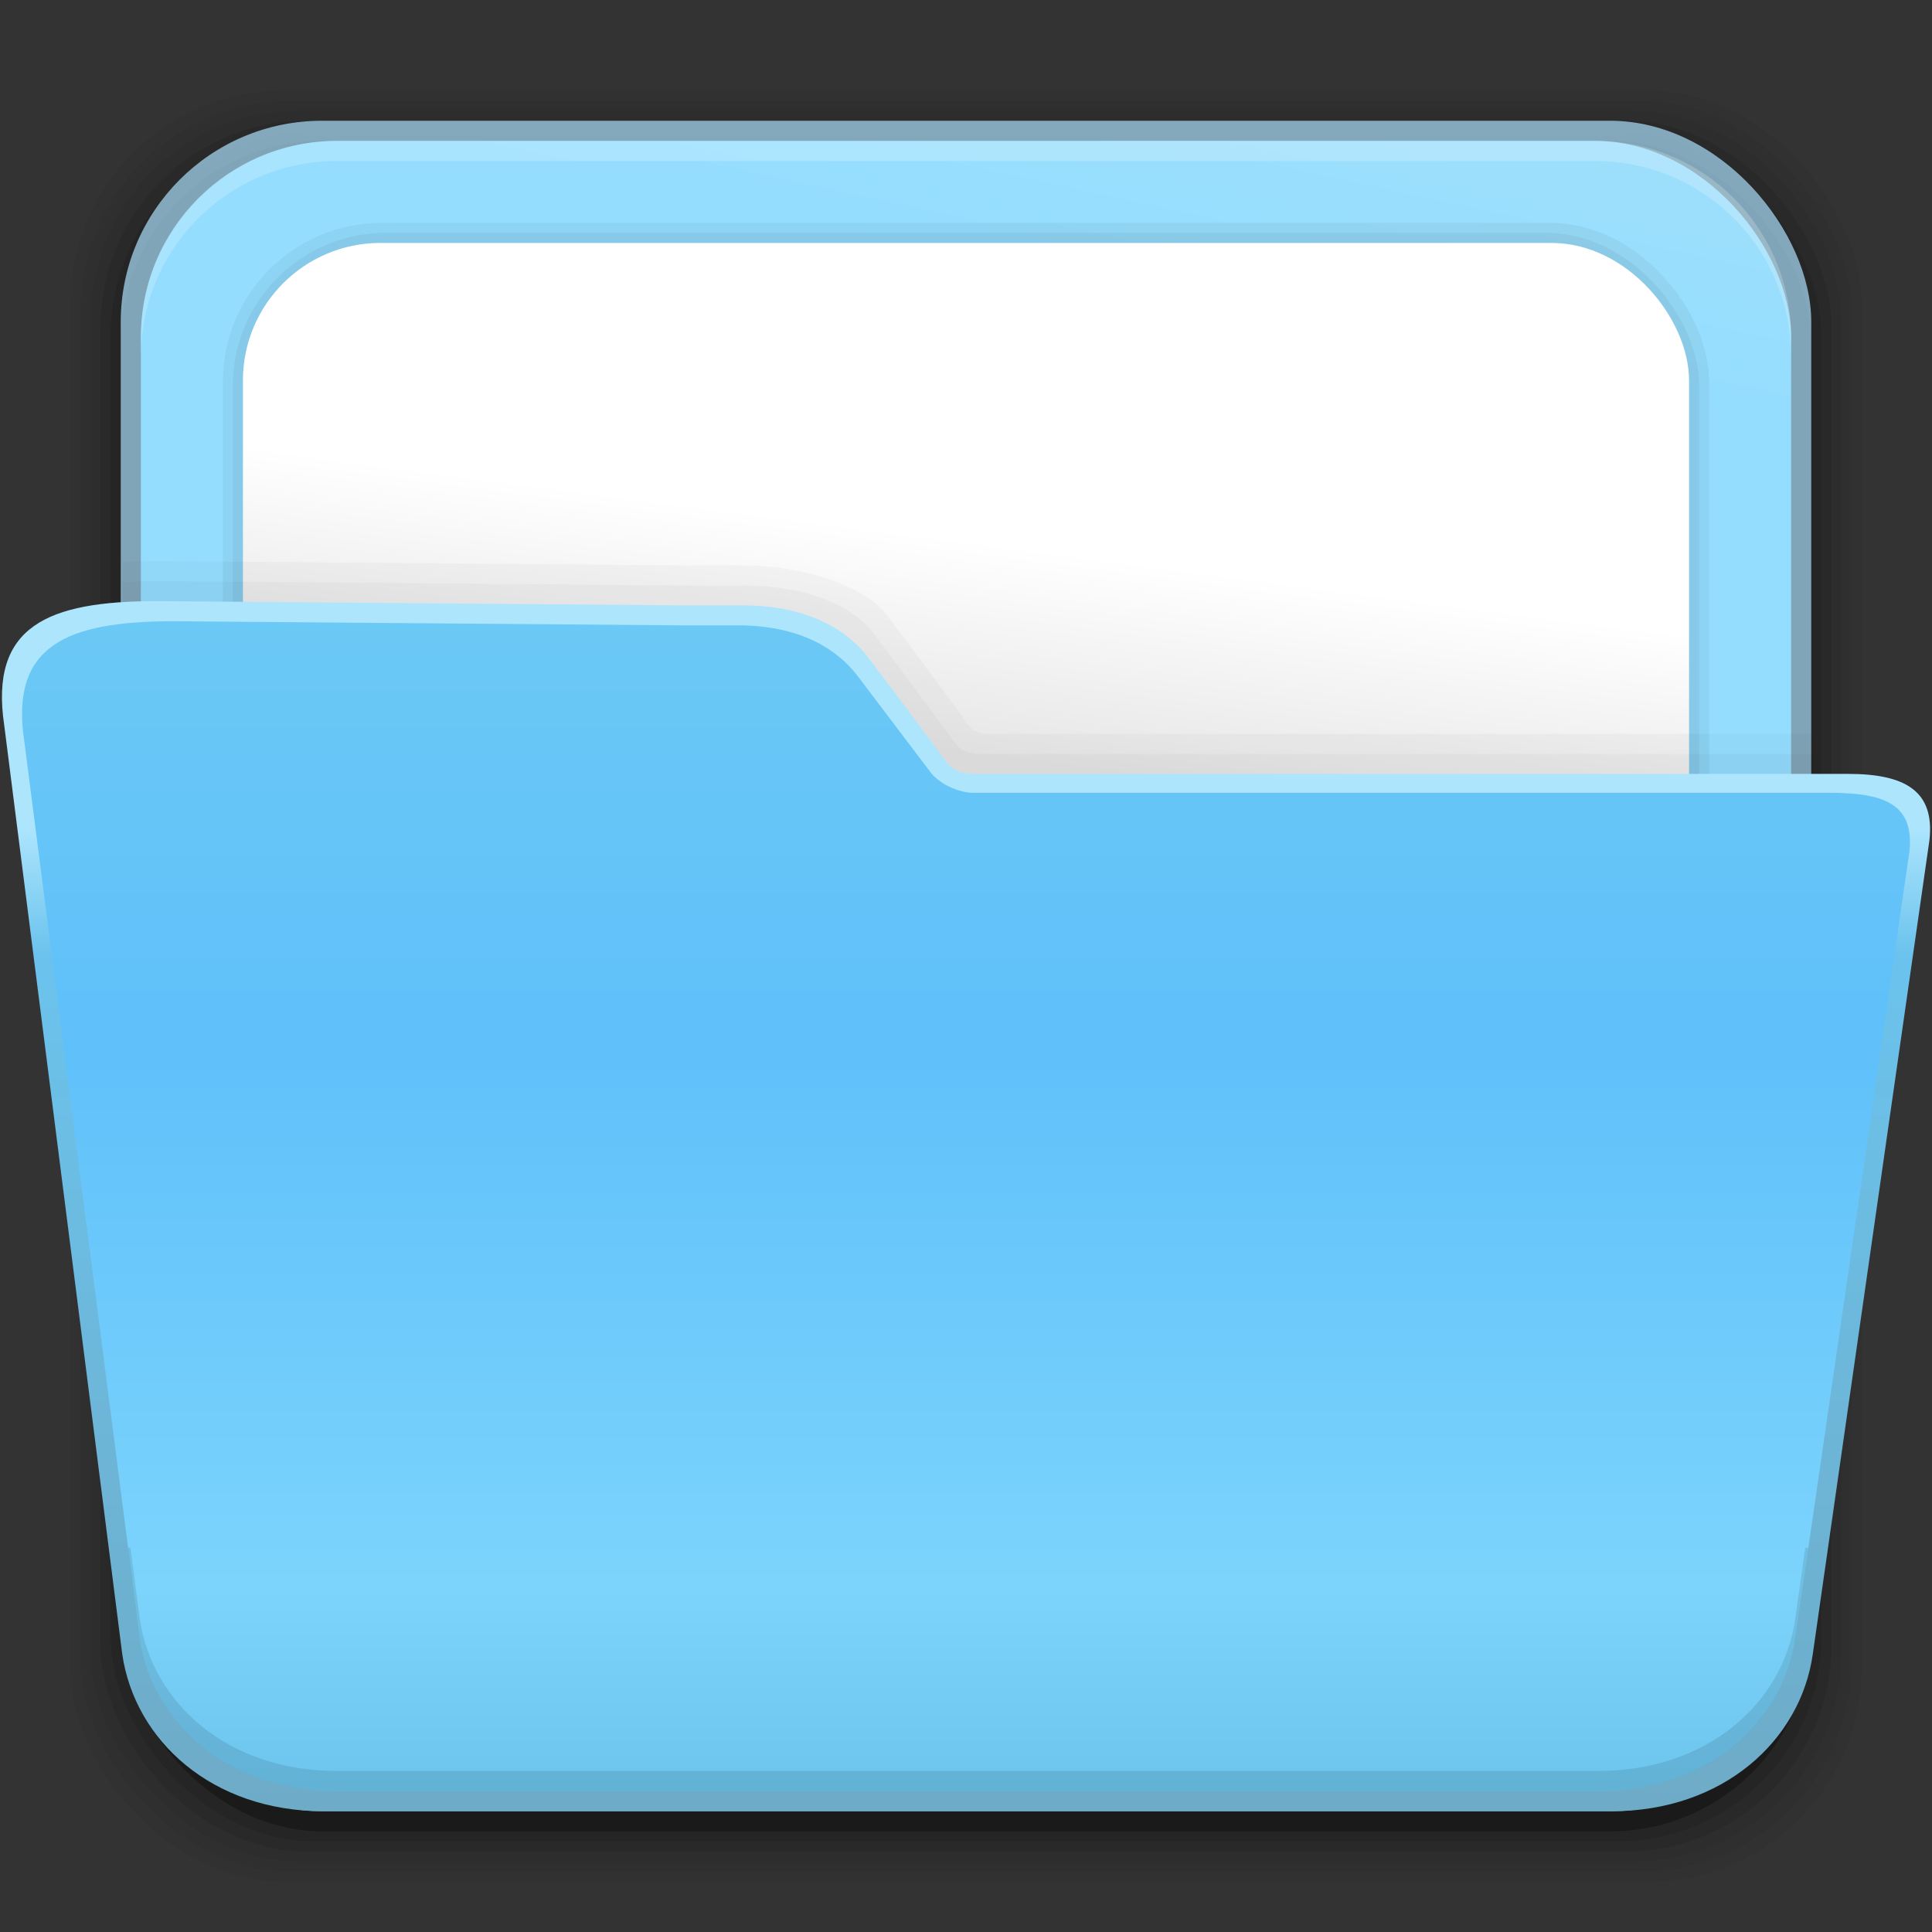 <?xml version="1.0" encoding="UTF-8" standalone="no"?>
<!-- Created with Inkscape (http://www.inkscape.org/) -->

<svg
   xmlns:dc="http://purl.org/dc/elements/1.1/"
   xmlns:cc="http://creativecommons.org/ns#"
   xmlns:rdf="http://www.w3.org/1999/02/22-rdf-syntax-ns#"
   xmlns:svg="http://www.w3.org/2000/svg"
   xmlns="http://www.w3.org/2000/svg"
   xmlns:xlink="http://www.w3.org/1999/xlink"
   xmlns:sodipodi="http://sodipodi.sourceforge.net/DTD/sodipodi-0.dtd"
   xmlns:inkscape="http://www.inkscape.org/namespaces/inkscape"
   width="96"
   height="96"
   id="svg2"
   version="1.1"
   inkscape:version="0.91 r13725"
   sodipodi:docname="document-open.svg">
  <rect width="100%" height="100%" fill="#333333" stroke="none"/>
  <defs
     id="defs4">
    <linearGradient
       inkscape:collect="always"
       id="linearGradient4701">
      <stop
         style="stop-color:#e6e6e6;stop-opacity:1"
         offset="0"
         id="stop4703" />
      <stop
         style="stop-color:#ffffff;stop-opacity:1"
         offset="1"
         id="stop4705" />
    </linearGradient>
    <linearGradient
       id="linearGradient3446"
       inkscape:collect="always">
      <stop
         id="stop3448"
         offset="0"
         style="stop-color:#ca6334;stop-opacity:1" />
      <stop
         style="stop-color:#e8bc75;stop-opacity:1"
         offset="0.641"
         id="stop3450" />
      <stop
         id="stop3452"
         offset="1"
         style="stop-color:#e8bc75;stop-opacity:1" />
    </linearGradient>
    <linearGradient
       id="linearGradient3998"
       inkscape:collect="always">
      <stop
         id="stop4000"
         offset="0"
         style="stop-color:#ffe3cb;stop-opacity:1" />
      <stop
         id="stop4002"
         offset="1"
         style="stop-color:#fffae9;stop-opacity:1" />
    </linearGradient>
    <linearGradient
       inkscape:collect="always"
       id="linearGradient3048">
      <stop
         style="stop-color:#c16d16;stop-opacity:1"
         offset="0"
         id="stop3050" />
      <stop
         style="stop-color:#ff8e31;stop-opacity:1"
         offset="1"
         id="stop3052" />
    </linearGradient>
    <linearGradient
       inkscape:collect="always"
       id="linearGradient3119">
      <stop
         style="stop-color:#92948f;stop-opacity:0"
         offset="0"
         id="stop3121" />
      <stop
         id="stop3123"
         offset="0.428"
         style="stop-color:#9b9e98;stop-opacity:1" />
      <stop
         style="stop-color:#939690;stop-opacity:0"
         offset="1"
         id="stop3125" />
    </linearGradient>
    <linearGradient
       id="linearGradient3073"
       inkscape:collect="always">
      <stop
         id="stop3075"
         offset="0"
         style="stop-color:#ffffff;stop-opacity:0" />
      <stop
         style="stop-color:#ffffff;stop-opacity:1"
         offset="0.459"
         id="stop3085" />
      <stop
         id="stop3083"
         offset="1"
         style="stop-color:#ffffff;stop-opacity:0" />
    </linearGradient>
    <linearGradient
       inkscape:collect="always"
       id="linearGradient3047">
      <stop
         style="stop-color:#000000;stop-opacity:1"
         offset="0"
         id="stop3049" />
      <stop
         id="stop3055"
         offset="0.061"
         style="stop-color:#1a1a1a;stop-opacity:1" />
      <stop
         style="stop-color:#333333;stop-opacity:1"
         offset="0.165"
         id="stop3057" />
      <stop
         id="stop3059"
         offset="0.554"
         style="stop-color:#4d4d4d;stop-opacity:1" />
      <stop
         style="stop-color:#999999;stop-opacity:1"
         offset="1"
         id="stop3051" />
    </linearGradient>
    <linearGradient
       id="linearGradient3041"
       inkscape:collect="always">
      <stop
         id="stop3043"
         offset="0"
         style="stop-color:#1a1a1a;stop-opacity:1" />
      <stop
         id="stop3045"
         offset="1"
         style="stop-color:#808080;stop-opacity:1" />
    </linearGradient>
    <linearGradient
       inkscape:collect="always"
       id="linearGradient3029">
      <stop
         style="stop-color:#333333;stop-opacity:1"
         offset="0"
         id="stop3031" />
      <stop
         style="stop-color:#e0e0dd;stop-opacity:0;"
         offset="1"
         id="stop3033" />
    </linearGradient>
    <linearGradient
       inkscape:collect="always"
       xlink:href="#linearGradient3029"
       id="linearGradient3035"
       x1="35.355"
       y1="1030.362"
       x2="35.355"
       y2="975.333"
       gradientUnits="userSpaceOnUse"
       gradientTransform="matrix(1.164,0,0,1.164,-7.863,-164.236)" />
    <linearGradient
       inkscape:collect="always"
       xlink:href="#linearGradient3041"
       id="linearGradient3039"
       gradientUnits="userSpaceOnUse"
       x1="35.355"
       y1="1030.362"
       x2="35.355"
       y2="975.333"
       gradientTransform="matrix(1.122,0,0,1.122,-5.85,-122.188)" />
    <linearGradient
       inkscape:collect="always"
       xlink:href="#linearGradient3047"
       id="linearGradient3053"
       x1="40"
       y1="1043.434"
       x2="39.286"
       y2="972.333"
       gradientUnits="userSpaceOnUse" />
    <linearGradient
       inkscape:collect="always"
       xlink:href="#linearGradient3073"
       id="linearGradient3113"
       gradientUnits="userSpaceOnUse"
       gradientTransform="translate(0,-956.362)"
       x1="14.869"
       y1="978.904"
       x2="24.527"
       y2="969.247" />
    <linearGradient
       inkscape:collect="always"
       xlink:href="#linearGradient3073"
       id="linearGradient3115"
       gradientUnits="userSpaceOnUse"
       gradientTransform="matrix(-1,0,0,1,96,-956.362)"
       x1="15.152"
       y1="978.621"
       x2="26.264"
       y2="967.509" />
    <linearGradient
       inkscape:collect="always"
       xlink:href="#linearGradient3119"
       id="linearGradient3117"
       gradientUnits="userSpaceOnUse"
       gradientTransform="translate(0,-956.362)"
       x1="13.132"
       y1="980.641"
       x2="25.55"
       y2="967.866" />
    <linearGradient
       inkscape:collect="always"
       xlink:href="#linearGradient3119"
       id="linearGradient3129"
       gradientUnits="userSpaceOnUse"
       gradientTransform="matrix(-1,0,0,1,96,0)"
       x1="13.132"
       y1="980.641"
       x2="25.55"
       y2="967.866" />
    <linearGradient
       inkscape:collect="always"
       xlink:href="#linearGradient3048"
       id="linearGradient3054"
       x1="49.268"
       y1="996.573"
       x2="49.268"
       y2="1045.863"
       gradientUnits="userSpaceOnUse" />
    <linearGradient
       inkscape:collect="always"
       xlink:href="#linearGradient3048"
       id="linearGradient3505"
       x1="142.344"
       y1="1021.247"
       x2="142.344"
       y2="1063.083"
       gradientUnits="userSpaceOnUse"
       gradientTransform="matrix(1.093,0,0,1.093,-37.288,-122.232)" />
    <linearGradient
       inkscape:collect="always"
       xlink:href="#linearGradient3048"
       id="linearGradient3515"
       gradientUnits="userSpaceOnUse"
       gradientTransform="matrix(1.093,0,0,1.093,-37.288,-1078.595)"
       x1="142.344"
       y1="1021.247"
       x2="142.344"
       y2="1063.083" />
    <linearGradient
       inkscape:collect="always"
       xlink:href="#linearGradient3048"
       id="linearGradient3523"
       gradientUnits="userSpaceOnUse"
       gradientTransform="matrix(1.093,0,0,1.093,-37.288,-122.232)"
       x1="142.344"
       y1="1021.247"
       x2="142.344"
       y2="1063.083" />
    <linearGradient
       inkscape:collect="always"
       xlink:href="#linearGradient3048"
       id="linearGradient3995"
       gradientUnits="userSpaceOnUse"
       gradientTransform="matrix(1.092,0,0,1.094,8.944,-125.924)"
       x1="150.469"
       y1="1052.552"
       x2="150.469"
       y2="1021.247" />
    <linearGradient
       inkscape:collect="always"
       xlink:href="#linearGradient3998"
       id="linearGradient3222"
       gradientUnits="userSpaceOnUse"
       gradientTransform="matrix(1.092,0,0,1.094,-106.249,-128.631)"
       x1="150.469"
       y1="1061.177"
       x2="150.469"
       y2="1021.247" />
    <linearGradient
       inkscape:collect="always"
       xlink:href="#linearGradient3998"
       id="linearGradient3233"
       gradientUnits="userSpaceOnUse"
       gradientTransform="matrix(1.092,0,0,1.094,-115.519,-119.424)"
       x1="150.469"
       y1="1052.552"
       x2="150.469"
       y2="1021.247" />
    <linearGradient
       inkscape:collect="always"
       xlink:href="#linearGradient3241"
       id="linearGradient3676"
       gradientUnits="userSpaceOnUse"
       gradientTransform="translate(-1.4e-6,-3e-5)"
       x1="29.673"
       y1="1042.772"
       x2="29.673"
       y2="965.326" />
    <linearGradient
       id="linearGradient3241"
       inkscape:collect="always">
      <stop
         id="stop3244"
         offset="0"
         style="stop-color:#de6d46;stop-opacity:1" />
      <stop
         style="stop-color:#ed7951;stop-opacity:1"
         offset="0.091"
         id="stop3248" />
      <stop
         id="stop3250"
         offset="0.76"
         style="stop-color:#f6a268;stop-opacity:1" />
      <stop
         id="stop3246"
         offset="1"
         style="stop-color:#f6a76a;stop-opacity:1" />
    </linearGradient>
    <linearGradient
       inkscape:collect="always"
       xlink:href="#linearGradient3252"
       id="linearGradient3679"
       gradientUnits="userSpaceOnUse"
       gradientTransform="translate(-1.4e-6,-3e-5)"
       x1="17.678"
       y1="1046.112"
       x2="17.678"
       y2="962.219" />
    <linearGradient
       inkscape:collect="always"
       id="linearGradient3252">
      <stop
         style="stop-color:#d36841;stop-opacity:1"
         offset="0"
         id="stop3254" />
      <stop
         style="stop-color:#f9a875;stop-opacity:1"
         offset="1"
         id="stop3256" />
    </linearGradient>
    <linearGradient
       inkscape:collect="always"
       xlink:href="#linearGradient3258"
       id="linearGradient3264"
       x1="87.504"
       y1="974.058"
       x2="87.504"
       y2="963.951"
       gradientUnits="userSpaceOnUse" />
    <linearGradient
       inkscape:collect="always"
       id="linearGradient3258">
      <stop
         style="stop-color:#ca4d22;stop-opacity:1"
         offset="0"
         id="stop3260" />
      <stop
         id="stop3270"
         offset="0.297"
         style="stop-color:#da552a;stop-opacity:1;" />
      <stop
         id="stop3266"
         offset="0.481"
         style="stop-color:#dd572d;stop-opacity:1" />
      <stop
         style="stop-color:#e76a3e;stop-opacity:1"
         offset="1"
         id="stop3262" />
    </linearGradient>
    <linearGradient
       inkscape:collect="always"
       xlink:href="#linearGradient3258-4"
       id="linearGradient3264-4"
       x1="87.504"
       y1="974.058"
       x2="87.504"
       y2="963.951"
       gradientUnits="userSpaceOnUse" />
    <linearGradient
       inkscape:collect="always"
       id="linearGradient3258-4">
      <stop
         style="stop-color:#ca4d22;stop-opacity:1"
         offset="0"
         id="stop3260-9" />
      <stop
         id="stop3270-5"
         offset="0.297"
         style="stop-color:#da552a;stop-opacity:1;" />
      <stop
         id="stop3266-3"
         offset="0.481"
         style="stop-color:#dd572d;stop-opacity:1" />
      <stop
         style="stop-color:#e76a3e;stop-opacity:1"
         offset="1"
         id="stop3262-9" />
    </linearGradient>
    <linearGradient
       inkscape:collect="always"
       xlink:href="#linearGradient3252-3"
       id="linearGradient3679-2"
       gradientUnits="userSpaceOnUse"
       gradientTransform="matrix(-1,0,0,1,96,-3e-5)"
       x1="17.678"
       y1="1046.112"
       x2="17.678"
       y2="962.219" />
    <linearGradient
       inkscape:collect="always"
       id="linearGradient3252-3">
      <stop
         style="stop-color:#d36841;stop-opacity:1"
         offset="0"
         id="stop3254-6" />
      <stop
         style="stop-color:#f9a875;stop-opacity:1"
         offset="1"
         id="stop3256-0" />
    </linearGradient>
    <linearGradient
       inkscape:collect="always"
       xlink:href="#linearGradient3241-8"
       id="linearGradient3676-4"
       gradientUnits="userSpaceOnUse"
       gradientTransform="matrix(-1,0,0,1,96,-3e-5)"
       x1="29.673"
       y1="1042.772"
       x2="29.673"
       y2="965.326" />
    <linearGradient
       id="linearGradient3241-8"
       inkscape:collect="always">
      <stop
         id="stop3244-4"
         offset="0"
         style="stop-color:#de6d46;stop-opacity:1" />
      <stop
         style="stop-color:#ed7951;stop-opacity:1"
         offset="0.091"
         id="stop3248-6" />
      <stop
         id="stop3250-1"
         offset="0.76"
         style="stop-color:#f6a268;stop-opacity:1" />
      <stop
         id="stop3246-2"
         offset="1"
         style="stop-color:#f6a76a;stop-opacity:1" />
    </linearGradient>
    <linearGradient
       id="linearGradient3241-3"
       inkscape:collect="always">
      <stop
         id="stop3244-40"
         offset="0"
         style="stop-color:#de6d46;stop-opacity:1" />
      <stop
         style="stop-color:#ed7951;stop-opacity:1"
         offset="0.091"
         id="stop3248-1" />
      <stop
         id="stop3250-7"
         offset="0.76"
         style="stop-color:#f6a268;stop-opacity:1" />
      <stop
         id="stop3246-6"
         offset="1"
         style="stop-color:#f6a76a;stop-opacity:1" />
    </linearGradient>
    <linearGradient
       inkscape:collect="always"
       id="linearGradient3252-0">
      <stop
         style="stop-color:#d36841;stop-opacity:1"
         offset="0"
         id="stop3254-1" />
      <stop
         style="stop-color:#f9a875;stop-opacity:1"
         offset="1"
         id="stop3256-7" />
    </linearGradient>
    <linearGradient
       inkscape:collect="always"
       xlink:href="#linearGradient3258-2"
       id="linearGradient3282"
       x1="19"
       y1="974.201"
       x2="19"
       y2="963.554"
       gradientUnits="userSpaceOnUse" />
    <linearGradient
       inkscape:collect="always"
       id="linearGradient3258-2">
      <stop
         style="stop-color:#ca4d22;stop-opacity:1"
         offset="0"
         id="stop3260-6" />
      <stop
         id="stop3270-1"
         offset="0.297"
         style="stop-color:#da552a;stop-opacity:1;" />
      <stop
         id="stop3266-9"
         offset="0.481"
         style="stop-color:#dd572d;stop-opacity:1" />
      <stop
         style="stop-color:#e76a3e;stop-opacity:1"
         offset="1"
         id="stop3262-96" />
    </linearGradient>
    <linearGradient
       inkscape:collect="always"
       xlink:href="#linearGradient3258-2"
       id="linearGradient3106"
       gradientUnits="userSpaceOnUse"
       x1="19"
       y1="974.201"
       x2="19"
       y2="963.554"
       gradientTransform="translate(-171.115,0)" />
    <linearGradient
       inkscape:collect="always"
       xlink:href="#linearGradient3252-0"
       id="linearGradient3108"
       gradientUnits="userSpaceOnUse"
       gradientTransform="matrix(-1,0,0,1,-75.115,-3e-5)"
       x1="17.678"
       y1="1046.112"
       x2="17.678"
       y2="962.219" />
    <linearGradient
       inkscape:collect="always"
       xlink:href="#linearGradient3241-3"
       id="linearGradient3110"
       gradientUnits="userSpaceOnUse"
       gradientTransform="matrix(-1,0,0,1,-75.115,-3e-5)"
       x1="29.673"
       y1="1042.772"
       x2="29.673"
       y2="965.326" />
    <linearGradient
       inkscape:collect="always"
       xlink:href="#linearGradient3258-2"
       id="linearGradient3132"
       gradientUnits="userSpaceOnUse"
       gradientTransform="translate(-171.115,0)"
       x1="19"
       y1="974.201"
       x2="19"
       y2="963.554" />
    <linearGradient
       inkscape:collect="always"
       xlink:href="#linearGradient3252-0"
       id="linearGradient3134"
       gradientUnits="userSpaceOnUse"
       gradientTransform="matrix(-1,0,0,1,-75.115,-3e-5)"
       x1="17.678"
       y1="1046.112"
       x2="17.678"
       y2="962.219" />
    <linearGradient
       inkscape:collect="always"
       xlink:href="#linearGradient3241-3"
       id="linearGradient3136"
       gradientUnits="userSpaceOnUse"
       gradientTransform="matrix(-1,0,0,1,-75.115,-3e-5)"
       x1="29.673"
       y1="1042.772"
       x2="29.673"
       y2="965.326" />
    <linearGradient
       inkscape:collect="always"
       id="linearGradient3252-0-0">
      <stop
         style="stop-color:#ca6334;stop-opacity:1"
         offset="0"
         id="stop3254-1-8" />
      <stop
         id="stop3442"
         offset="0.478"
         style="stop-color:#e8bc75;stop-opacity:1" />
      <stop
         style="stop-color:#e8bc75;stop-opacity:1"
         offset="1"
         id="stop3256-7-4" />
    </linearGradient>
    <linearGradient
       inkscape:collect="always"
       xlink:href="#linearGradient3241-3-4"
       id="linearGradient3136-4"
       gradientUnits="userSpaceOnUse"
       gradientTransform="matrix(-1,0,0,1,-75.115,-3e-5)"
       x1="29.673"
       y1="1042.772"
       x2="29.673"
       y2="965.326" />
    <linearGradient
       id="linearGradient3241-3-4"
       inkscape:collect="always">
      <stop
         id="stop3244-40-6"
         offset="0"
         style="stop-color:#de6d46;stop-opacity:1" />
      <stop
         style="stop-color:#ed7951;stop-opacity:1"
         offset="0.091"
         id="stop3248-1-3" />
      <stop
         id="stop3250-7-6"
         offset="0.76"
         style="stop-color:#f6a268;stop-opacity:1" />
      <stop
         id="stop3246-6-8"
         offset="1"
         style="stop-color:#f6a76a;stop-opacity:1" />
    </linearGradient>
    <linearGradient
       inkscape:collect="always"
       xlink:href="#linearGradient3252-0-0"
       id="linearGradient3291"
       gradientUnits="userSpaceOnUse"
       gradientTransform="matrix(-0.762,0,0,0.762,84.404,247.744)"
       x1="17.678"
       y1="979.13"
       x2="17.678"
       y2="966.014" />
    <linearGradient
       inkscape:collect="always"
       xlink:href="#linearGradient3446"
       id="linearGradient3473"
       gradientUnits="userSpaceOnUse"
       gradientTransform="matrix(-0.762,0,0,0.762,84.404,248.744)"
       x1="17.678"
       y1="982.492"
       x2="17.678"
       y2="966.014" />
    <linearGradient
       inkscape:collect="always"
       xlink:href="#linearGradient3446"
       id="linearGradient3475"
       gradientUnits="userSpaceOnUse"
       gradientTransform="matrix(-0.762,0,0,0.762,84.404,-708.618)"
       x1="17.678"
       y1="982.492"
       x2="17.678"
       y2="966.014" />
    <linearGradient
       y2="963.554"
       x2="19"
       y1="974.201"
       x1="19"
       gradientUnits="userSpaceOnUse"
       id="linearGradient3265-4"
       xlink:href="#linearGradient3258-2-5"
       inkscape:collect="always" />
    <linearGradient
       inkscape:collect="always"
       id="linearGradient3258-2-5">
      <stop
         style="stop-color:#ca4d22;stop-opacity:1"
         offset="0"
         id="stop3260-6-9" />
      <stop
         id="stop3270-1-7"
         offset="0.297"
         style="stop-color:#da552a;stop-opacity:1;" />
      <stop
         id="stop3266-9-7"
         offset="0.481"
         style="stop-color:#dd572d;stop-opacity:1" />
      <stop
         style="stop-color:#e76a3e;stop-opacity:1"
         offset="1"
         id="stop3262-96-2" />
    </linearGradient>
    <linearGradient
       inkscape:collect="always"
       xlink:href="#linearGradient3252-0-02"
       id="linearGradient3257"
       gradientUnits="userSpaceOnUse"
       gradientTransform="matrix(-1,0,0,1,204.498,-3.079)"
       x1="17.678"
       y1="1046.112"
       x2="17.678"
       y2="962.219" />
    <linearGradient
       inkscape:collect="always"
       id="linearGradient3252-0-02">
      <stop
         style="stop-color:#d36841;stop-opacity:1"
         offset="0"
         id="stop3254-1-9" />
      <stop
         style="stop-color:#f9a875;stop-opacity:1"
         offset="1"
         id="stop3256-7-6" />
    </linearGradient>
    <linearGradient
       inkscape:collect="always"
       xlink:href="#linearGradient3241-3-7"
       id="linearGradient3254"
       gradientUnits="userSpaceOnUse"
       gradientTransform="matrix(-1,0,0,1,204.498,-3.079)"
       x1="29.673"
       y1="1042.772"
       x2="29.673"
       y2="965.326" />
    <linearGradient
       id="linearGradient3241-3-7"
       inkscape:collect="always">
      <stop
         id="stop3244-40-7"
         offset="0"
         style="stop-color:#de6d46;stop-opacity:1" />
      <stop
         style="stop-color:#ed7951;stop-opacity:1"
         offset="0.091"
         id="stop3248-1-9" />
      <stop
         id="stop3250-7-9"
         offset="0.76"
         style="stop-color:#f6a268;stop-opacity:1" />
      <stop
         id="stop3246-6-5"
         offset="1"
         style="stop-color:#f6a76a;stop-opacity:1" />
    </linearGradient>
    <linearGradient
       gradientTransform="translate(108.498,-3.079)"
       y2="963.554"
       x2="19"
       y1="974.201"
       x1="19"
       gradientUnits="userSpaceOnUse"
       id="linearGradient4026"
       xlink:href="#linearGradient3258-2-5"
       inkscape:collect="always" />
    <linearGradient
       id="linearGradient3101-95-8">
      <stop
         id="stop3103-1-5"
         style="stop-color:#aec2d4;stop-opacity:1"
         offset="0" />
      <stop
         offset="0.072"
         style="stop-color:#c2d5e5;stop-opacity:1"
         id="stop3137-6-4" />
      <stop
         id="stop3105-7-1"
         style="stop-color:#98bbd8;stop-opacity:0.961"
         offset="1" />
    </linearGradient>
    <linearGradient
       y2="964.875"
       x2="74.147"
       y1="976.468"
       x1="72.208"
       gradientUnits="userSpaceOnUse"
       id="linearGradient3276"
       xlink:href="#linearGradient3120"
       inkscape:collect="always" />
    <linearGradient
       gradientUnits="userSpaceOnUse"
       y2="964.875"
       x2="74.147"
       y1="976.468"
       x1="72.208"
       id="linearGradient3272"
       xlink:href="#linearGradient3120"
       inkscape:collect="always" />
    <linearGradient
       y2="965.057"
       x2="77.887"
       y1="980.173"
       x1="75.713"
       gradientTransform="matrix(1,0,0,1,-7.7685547e-6,-0.015)"
       gradientUnits="userSpaceOnUse"
       id="linearGradient3116"
       xlink:href="#linearGradient3120"
       inkscape:collect="always" />
    <linearGradient
       y2="962.219"
       x2="17.678"
       y1="1046.112"
       x1="17.678"
       gradientUnits="userSpaceOnUse"
       id="linearGradient3107"
       xlink:href="#linearGradient3114"
       inkscape:collect="always" />
    <linearGradient
       y2="965.326"
       x2="29.673"
       y1="1044.771"
       x1="29.673"
       gradientUnits="userSpaceOnUse"
       id="linearGradient3102"
       xlink:href="#linearGradient3101"
       inkscape:collect="always" />
    <linearGradient
       inkscape:collect="always"
       id="linearGradient3120">
      <stop
         style="stop-color:#7895b1;stop-opacity:0.8"
         offset="0"
         id="stop3122" />
      <stop
         style="stop-color:#a1bad1;stop-opacity:0.8"
         offset="1"
         id="stop3124" />
    </linearGradient>
    <linearGradient
       gradientTransform="matrix(1,0,0,1.001,0,-1.121)"
       y2="965.057"
       x2="77.887"
       y1="980.173"
       x1="75.713"
       gradientUnits="userSpaceOnUse"
       id="linearGradient3091-2"
       xlink:href="#linearGradient3120"
       inkscape:collect="always" />
    <linearGradient
       inkscape:collect="always"
       id="linearGradient3114">
      <stop
         style="stop-color:#98aec1;stop-opacity:1"
         offset="0"
         id="stop3116-0" />
      <stop
         style="stop-color:#dde9f5;stop-opacity:1"
         offset="1"
         id="stop3118-4" />
    </linearGradient>
    <linearGradient
       y2="962.219"
       x2="17.678"
       y1="1046.112"
       x1="17.678"
       gradientUnits="userSpaceOnUse"
       id="linearGradient3086"
       xlink:href="#linearGradient3114"
       inkscape:collect="always" />
    <linearGradient
       id="linearGradient3101">
      <stop
         id="stop3103"
         style="stop-color:#aec2d4;stop-opacity:1"
         offset="0" />
      <stop
         offset="0.072"
         style="stop-color:#c2d5e5;stop-opacity:1"
         id="stop3137" />
      <stop
         id="stop3105"
         style="stop-color:#98bbd8;stop-opacity:0.961"
         offset="1" />
    </linearGradient>
    <linearGradient
       y2="965.326"
       x2="29.673"
       y1="1044.771"
       x1="29.673"
       gradientUnits="userSpaceOnUse"
       id="linearGradient3083"
       xlink:href="#linearGradient3101"
       inkscape:collect="always" />
    <linearGradient
       y2="965.326"
       x2="29.673"
       y1="1042.892"
       x1="29.673"
       gradientTransform="translate(0,-1)"
       gradientUnits="userSpaceOnUse"
       id="linearGradient3203"
       xlink:href="#linearGradient4075"
       inkscape:collect="always" />
    <linearGradient
       y2="965.326"
       x2="29.673"
       y1="1042.892"
       x1="29.673"
       gradientTransform="translate(0,-956.362)"
       gradientUnits="userSpaceOnUse"
       id="linearGradient3198"
       xlink:href="#linearGradient4075"
       inkscape:collect="always" />
    <linearGradient
       y2="965.326"
       x2="29.673"
       y1="1042.892"
       x1="29.673"
       gradientTransform="translate(0,-2)"
       gradientUnits="userSpaceOnUse"
       id="linearGradient3196"
       xlink:href="#linearGradient4075"
       inkscape:collect="always" />
    <linearGradient
       gradientUnits="userSpaceOnUse"
       y2="965.057"
       x2="77.887"
       y1="980.173"
       x1="75.713"
       id="linearGradient3182"
       xlink:href="#linearGradient3176"
       inkscape:collect="always" />
    <linearGradient
       y2="5.988"
       x2="48"
       y1="78"
       x1="48"
       gradientTransform="translate(112.107,965.644)"
       gradientUnits="userSpaceOnUse"
       id="linearGradient3172"
       xlink:href="#linearGradient4075"
       inkscape:collect="always" />
    <linearGradient
       y2="-40"
       x2="48"
       y1="75.083"
       x1="48"
       gradientTransform="matrix(1,0,0,-1,112.107,1049.644)"
       gradientUnits="userSpaceOnUse"
       id="linearGradient3169"
       xlink:href="#linearGradient4384"
       inkscape:collect="always" />
    <linearGradient
       inkscape:collect="always"
       xlink:href="#ButtonShadow"
       id="linearGradient3139"
       gradientUnits="userSpaceOnUse"
       x1="43"
       y1="91"
       x2="43"
       y2="7" />
    <linearGradient
       gradientTransform="matrix(1.006,0,0,0.994,0,12)"
       gradientUnits="userSpaceOnUse"
       id="linearGradient3113-4"
       y2="7.017"
       x2="45.448"
       y1="80.472"
       x1="45.448">
      <stop
         offset="0"
         style="stop-color:#000000;stop-opacity:1"
         id="stop3115" />
      <stop
         offset="1"
         style="stop-color:#000000;stop-opacity:0.588"
         id="stop3117" />
    </linearGradient>
    <linearGradient
       gradientUnits="userSpaceOnUse"
       xlink:href="#ButtonShadow"
       id="linearGradient3952"
       y2="7"
       x2="43"
       y1="91"
       x1="43" />
    <linearGradient
       gradientTransform="matrix(1.006,0,0,0.994,0,12)"
       gradientUnits="userSpaceOnUse"
       id="linearGradient3106-0"
       y2="7.017"
       x2="45.448"
       y1="80.472"
       x1="45.448">
      <stop
         offset="0"
         style="stop-color:#000000;stop-opacity:1"
         id="stop3108" />
      <stop
         offset="1"
         style="stop-color:#000000;stop-opacity:0.588"
         id="stop3110" />
    </linearGradient>
    <linearGradient
       gradientUnits="userSpaceOnUse"
       xlink:href="#ButtonShadow"
       id="linearGradient3961"
       y2="7"
       x2="45"
       y1="92"
       x1="45" />
    <linearGradient
       gradientTransform="matrix(1.006,0,0,0.994,0,12)"
       gradientUnits="userSpaceOnUse"
       id="linearGradient3098"
       y2="7.017"
       x2="45.448"
       y1="80.472"
       x1="45.448">
      <stop
         offset="0"
         style="stop-color:#000000;stop-opacity:1"
         id="stop3100" />
      <stop
         offset="1"
         style="stop-color:#000000;stop-opacity:0.588"
         id="stop3102" />
    </linearGradient>
    <linearGradient
       gradientUnits="userSpaceOnUse"
       xlink:href="#ButtonShadow"
       id="linearGradient3969"
       y2="7"
       x2="45"
       y1="92"
       x1="45" />
    <linearGradient
       gradientTransform="matrix(1.006,0,0,0.994,0,12)"
       gradientUnits="userSpaceOnUse"
       id="linearGradient3091"
       y2="7.017"
       x2="45.448"
       y1="80.472"
       x1="45.448">
      <stop
         offset="0"
         style="stop-color:#000000;stop-opacity:1"
         id="stop3093" />
      <stop
         offset="1"
         style="stop-color:#000000;stop-opacity:0.588"
         id="stop3095" />
    </linearGradient>
    <linearGradient
       gradientUnits="userSpaceOnUse"
       xlink:href="#ButtonShadow"
       id="linearGradient3977"
       y2="7"
       x2="45"
       y1="92"
       x1="45" />
    <linearGradient
       gradientTransform="matrix(1.006,0,0,0.994,0,12)"
       gradientUnits="userSpaceOnUse"
       id="ButtonShadow"
       y2="7.017"
       x2="45.448"
       y1="80.472"
       x1="45.448">
      <stop
         offset="0"
         style="stop-color:#000000;stop-opacity:1"
         id="stop3750" />
      <stop
         offset="1"
         style="stop-color:#000000;stop-opacity:0.588"
         id="stop3752" />
    </linearGradient>
    <linearGradient
       gradientUnits="userSpaceOnUse"
       xlink:href="#ButtonShadow"
       id="linearGradient3986"
       y2="7"
       x2="45"
       y1="92"
       x1="45" />
    <linearGradient
       id="linearGradient4008">
      <stop
         offset="0"
         style="stop-color:#99b2d7;stop-opacity:1"
         id="stop4010" />
      <stop
         offset="0.75"
         style="stop-color:#7e9dcc;stop-opacity:1"
         id="stop3895" />
      <stop
         offset="1"
         style="stop-color:#5880bc;stop-opacity:1"
         id="stop4014" />
    </linearGradient>
    <linearGradient
       gradientTransform="matrix(0.72,0,0,0.72,1.92,-5.52)"
       gradientUnits="userSpaceOnUse"
       xlink:href="#linearGradient4008"
       id="linearGradient3105"
       y2="26.987"
       x2="34.86"
       y1="16.275"
       x1="34.86" />
    <linearGradient
       gradientTransform="scale(1.06,0.944)"
       gradientUnits="userSpaceOnUse"
       id="linearGradient3317"
       y2="20.137"
       x2="11.794"
       y1="3.213"
       x1="11.794">
      <stop
         offset="0"
         style="stop-color:#c6953a;stop-opacity:1"
         id="stop3319" />
      <stop
         offset="1"
         style="stop-color:#ab7a1f;stop-opacity:1"
         id="stop3321" />
    </linearGradient>
    <linearGradient
       gradientUnits="userSpaceOnUse"
       xlink:href="#linearGradient3317"
       id="linearGradient3361"
       y2="85.821"
       x2="48.036"
       y1="25.911"
       x1="48.036" />
    <linearGradient
       id="linearGradient4384">
      <stop
         offset="0"
         style="stop-color:#ffffff;stop-opacity:1"
         id="stop4386" />
      <stop
         offset="1"
         style="stop-color:#ffffff;stop-opacity:0"
         id="stop4388" />
    </linearGradient>
    <linearGradient
       gradientTransform="matrix(1,0,0,-1,0,92)"
       gradientUnits="userSpaceOnUse"
       xlink:href="#linearGradient4384"
       id="linearGradient3094"
       y2="-40"
       x2="48"
       y1="75.083"
       x1="48" />
    <linearGradient
       id="linearGradient4075">
      <stop
         offset="0"
         style="stop-color:#6e92c6;stop-opacity:1"
         id="stop4077" />
      <stop
         offset="1"
         style="stop-color:#afc2df;stop-opacity:1"
         id="stop4079" />
    </linearGradient>
    <linearGradient
       gradientTransform="translate(0,8)"
       gradientUnits="userSpaceOnUse"
       xlink:href="#linearGradient4075"
       id="linearGradient3706"
       y2="5.988"
       x2="48"
       y1="78"
       x1="48" />
    <linearGradient
       id="linearGradient3892">
      <stop
         offset="0"
         style="stop-color:#000000;stop-opacity:0.588"
         id="stop3894" />
      <stop
         offset="0.118"
         style="stop-color:#000000;stop-opacity:0.471"
         id="stop3896" />
      <stop
         offset="0.238"
         style="stop-color:#000000;stop-opacity:0.392"
         id="stop3898" />
      <stop
         offset="1"
         style="stop-color:#000000;stop-opacity:0.314"
         id="stop3900" />
    </linearGradient>
    <linearGradient
       spreadMethod="reflect"
       gradientTransform="translate(0,10)"
       gradientUnits="userSpaceOnUse"
       xlink:href="#linearGradient3892"
       id="linearGradient4086"
       y2="88"
       x2="48"
       y1="88"
       x1="90" />
    <linearGradient
       gradientUnits="userSpaceOnUse"
       y2="1045.863"
       x2="49.268"
       y1="996.573"
       x1="49.268"
       id="linearGradient3054-4"
       xlink:href="#linearGradient3048-7"
       inkscape:collect="always" />
    <linearGradient
       gradientTransform="translate(0,-956.362)"
       y2="965.326"
       x2="29.673"
       y1="1042.892"
       x1="29.673"
       gradientUnits="userSpaceOnUse"
       id="linearGradient3992"
       xlink:href="#linearGradient4075"
       inkscape:collect="always" />
    <linearGradient
       y2="967.866"
       x2="25.55"
       y1="980.641"
       x1="13.132"
       gradientTransform="matrix(-1,0,0,1,96,0)"
       gradientUnits="userSpaceOnUse"
       id="linearGradient3129-9"
       xlink:href="#linearGradient3119-6"
       inkscape:collect="always" />
    <linearGradient
       y2="967.866"
       x2="25.55"
       y1="980.641"
       x1="13.132"
       gradientTransform="translate(0,-956.362)"
       gradientUnits="userSpaceOnUse"
       id="linearGradient3117-0"
       xlink:href="#linearGradient3119-6"
       inkscape:collect="always" />
    <linearGradient
       y2="967.509"
       x2="26.264"
       y1="978.621"
       x1="15.152"
       gradientTransform="matrix(-1,0,0,1,96,-956.362)"
       gradientUnits="userSpaceOnUse"
       id="linearGradient3115-2"
       xlink:href="#linearGradient3073-6"
       inkscape:collect="always" />
    <linearGradient
       y2="969.247"
       x2="24.527"
       y1="978.904"
       x1="14.869"
       gradientTransform="translate(0,-956.362)"
       gradientUnits="userSpaceOnUse"
       id="linearGradient3113-7"
       xlink:href="#linearGradient3073-6"
       inkscape:collect="always" />
    <linearGradient
       gradientTransform="translate(0,-956.362)"
       gradientUnits="userSpaceOnUse"
       y2="962.219"
       x2="17.678"
       y1="1046.112"
       x1="17.678"
       id="linearGradient3067"
       xlink:href="#linearGradient3061"
       inkscape:collect="always" />
    <linearGradient
       gradientUnits="userSpaceOnUse"
       y2="972.333"
       x2="39.286"
       y1="1043.434"
       x1="40"
       id="linearGradient3053-5"
       xlink:href="#linearGradient3047-6"
       inkscape:collect="always" />
    <linearGradient
       gradientTransform="matrix(1.122,0,0,1.122,-5.85,-122.188)"
       y2="975.333"
       x2="35.355"
       y1="1030.362"
       x1="35.355"
       gradientUnits="userSpaceOnUse"
       id="linearGradient3039-6"
       xlink:href="#linearGradient3041-6"
       inkscape:collect="always" />
    <linearGradient
       gradientTransform="matrix(1.164,0,0,1.164,-7.863,-164.236)"
       gradientUnits="userSpaceOnUse"
       y2="975.333"
       x2="35.355"
       y1="1030.362"
       x1="35.355"
       id="linearGradient3035-2"
       xlink:href="#linearGradient3029-0"
       inkscape:collect="always" />
    <linearGradient
       id="linearGradient3029-0"
       inkscape:collect="always">
      <stop
         id="stop3031-7"
         offset="0"
         style="stop-color:#333333;stop-opacity:1" />
      <stop
         id="stop3033-4"
         offset="1"
         style="stop-color:#e0e0dd;stop-opacity:0;" />
    </linearGradient>
    <linearGradient
       inkscape:collect="always"
       id="linearGradient3041-6">
      <stop
         style="stop-color:#1a1a1a;stop-opacity:1"
         offset="0"
         id="stop3043-9" />
      <stop
         style="stop-color:#808080;stop-opacity:1"
         offset="1"
         id="stop3045-7" />
    </linearGradient>
    <linearGradient
       id="linearGradient3047-6"
       inkscape:collect="always">
      <stop
         id="stop3049-1"
         offset="0"
         style="stop-color:#000000;stop-opacity:1" />
      <stop
         style="stop-color:#1a1a1a;stop-opacity:1"
         offset="0.061"
         id="stop3055-9" />
      <stop
         id="stop3057-9"
         offset="0.165"
         style="stop-color:#333333;stop-opacity:1" />
      <stop
         style="stop-color:#4d4d4d;stop-opacity:1"
         offset="0.554"
         id="stop3059-3" />
      <stop
         id="stop3051-6"
         offset="1"
         style="stop-color:#999999;stop-opacity:1" />
    </linearGradient>
    <linearGradient
       id="linearGradient3061"
       inkscape:collect="always">
      <stop
         id="stop3063"
         offset="0"
         style="stop-color:#8fabd3;stop-opacity:1" />
      <stop
         id="stop3065"
         offset="1"
         style="stop-color:#cad7ea;stop-opacity:1" />
    </linearGradient>
    <linearGradient
       inkscape:collect="always"
       id="linearGradient3073-6">
      <stop
         style="stop-color:#ffffff;stop-opacity:0"
         offset="0"
         id="stop3075-5" />
      <stop
         id="stop3085-3"
         offset="0.459"
         style="stop-color:#ffffff;stop-opacity:1" />
      <stop
         style="stop-color:#ffffff;stop-opacity:0"
         offset="1"
         id="stop3083-9" />
    </linearGradient>
    <linearGradient
       id="linearGradient3119-6"
       inkscape:collect="always">
      <stop
         id="stop3121-0"
         offset="0"
         style="stop-color:#92948f;stop-opacity:0" />
      <stop
         style="stop-color:#9b9e98;stop-opacity:1"
         offset="0.428"
         id="stop3123-7" />
      <stop
         id="stop3125-9"
         offset="1"
         style="stop-color:#939690;stop-opacity:0" />
    </linearGradient>
    <linearGradient
       id="linearGradient3048-7"
       inkscape:collect="always">
      <stop
         id="stop3050-1"
         offset="0"
         style="stop-color:#c16d16;stop-opacity:1" />
      <stop
         id="stop3052-8"
         offset="1"
         style="stop-color:#ff8e31;stop-opacity:1" />
    </linearGradient>
    <linearGradient
       id="linearGradient3176"
       inkscape:collect="always">
      <stop
         id="stop3178"
         offset="0"
         style="stop-color:#6288c0;stop-opacity:1" />
      <stop
         id="stop3180"
         offset="1"
         style="stop-color:#90abd3;stop-opacity:1" />
    </linearGradient>
    <linearGradient
       id="linearGradient3234"
       inkscape:collect="always">
      <stop
         id="stop3236"
         offset="0"
         style="stop-color:#94ddff;stop-opacity:1" />
      <stop
         id="stop3238"
         offset="1"
         style="stop-color:#9cdffc;stop-opacity:1" />
    </linearGradient>
    <linearGradient
       id="linearGradient3240">
      <stop
         offset="0"
         style="stop-color:#6dc5ed;stop-opacity:1"
         id="stop3242" />
      <stop
         id="stop3244-9"
         style="stop-color:#7cd4fc;stop-opacity:1"
         offset="0.169" />
      <stop
         offset="1"
         style="stop-color:#6cc9f5;stop-opacity:1"
         id="stop3246-0" />
    </linearGradient>
    <linearGradient
       inkscape:collect="always"
       xlink:href="#linearGradient3234"
       id="linearGradient3609"
       gradientUnits="userSpaceOnUse"
       gradientTransform="matrix(1,0,0,1,-7.8e-6,-0.015)"
       x1="75.713"
       y1="975.173"
       x2="77.887"
       y2="965.057" />
    <linearGradient
       inkscape:collect="always"
       id="linearGradient4493">
      <stop
         style="stop-color:#6eabc7;stop-opacity:1"
         offset="0"
         id="stop4495" />
      <stop
         id="stop4499"
         offset="0.871"
         style="stop-color:#6bc3ed;stop-opacity:1;" />
      <stop
         style="stop-color:#ade5fd;stop-opacity:1"
         offset="1"
         id="stop4497" />
    </linearGradient>
    <linearGradient
       inkscape:collect="always"
       id="linearGradient3994">
      <stop
         style="stop-color:#ff8e31;stop-opacity:1"
         offset="0"
         id="stop3996" />
      <stop
         style="stop-color:#ffb642;stop-opacity:1"
         offset="1"
         id="stop4004" />
    </linearGradient>
    <linearGradient
       id="linearGradient3061-1"
       inkscape:collect="always">
      <stop
         id="stop3063-2"
         offset="0"
         style="stop-color:#ef9a42;stop-opacity:1" />
      <stop
         id="stop3065-40"
         offset="1"
         style="stop-color:#f5c262;stop-opacity:1" />
    </linearGradient>
    <linearGradient
       gradientTransform="matrix(1.164,0,0,1.164,-7.863,-164.236)"
       gradientUnits="userSpaceOnUse"
       y2="975.333"
       x2="35.355"
       y1="1030.362"
       x1="35.355"
       id="linearGradient4577"
       xlink:href="#linearGradient3029"
       inkscape:collect="always" />
    <linearGradient
       gradientTransform="matrix(1.122,0,0,1.122,-5.85,-122.188)"
       y2="975.333"
       x2="35.355"
       y1="1030.362"
       x1="35.355"
       gradientUnits="userSpaceOnUse"
       id="linearGradient4579"
       xlink:href="#linearGradient3041"
       inkscape:collect="always" />
    <linearGradient
       gradientUnits="userSpaceOnUse"
       y2="972.333"
       x2="39.286"
       y1="1043.434"
       x1="40"
       id="linearGradient4581"
       xlink:href="#linearGradient3047"
       inkscape:collect="always" />
    <linearGradient
       gradientTransform="translate(0,-956.362)"
       gradientUnits="userSpaceOnUse"
       y2="962.219"
       x2="17.678"
       y1="1046.112"
       x1="17.678"
       id="linearGradient3067-6"
       xlink:href="#linearGradient3061-1"
       inkscape:collect="always" />
    <linearGradient
       y2="969.247"
       x2="24.527"
       y1="978.904"
       x1="14.869"
       gradientTransform="translate(0,-956.362)"
       gradientUnits="userSpaceOnUse"
       id="linearGradient4584"
       xlink:href="#linearGradient3073"
       inkscape:collect="always" />
    <linearGradient
       y2="967.509"
       x2="26.264"
       y1="978.621"
       x1="15.152"
       gradientTransform="matrix(-1,0,0,1,96,-956.362)"
       gradientUnits="userSpaceOnUse"
       id="linearGradient4586"
       xlink:href="#linearGradient3073"
       inkscape:collect="always" />
    <linearGradient
       y2="967.866"
       x2="25.55"
       y1="980.641"
       x1="13.132"
       gradientTransform="translate(0,-956.362)"
       gradientUnits="userSpaceOnUse"
       id="linearGradient4588"
       xlink:href="#linearGradient3119"
       inkscape:collect="always" />
    <linearGradient
       y2="967.866"
       x2="25.55"
       y1="980.641"
       x1="13.132"
       gradientTransform="matrix(-1,0,0,1,96,0)"
       gradientUnits="userSpaceOnUse"
       id="linearGradient4590"
       xlink:href="#linearGradient3119"
       inkscape:collect="always" />
    <linearGradient
       gradientTransform="translate(0,-956.362)"
       y2="965.326"
       x2="29.673"
       y1="1042.892"
       x1="29.673"
       gradientUnits="userSpaceOnUse"
       id="linearGradient3992-6"
       xlink:href="#linearGradient3994"
       inkscape:collect="always" />
    <linearGradient
       gradientUnits="userSpaceOnUse"
       y2="1045.863"
       x2="49.268"
       y1="996.573"
       x1="49.268"
       id="linearGradient4593"
       xlink:href="#linearGradient3048"
       inkscape:collect="always" />
    <linearGradient
       y2="962.219"
       x2="17.678"
       y1="1046.112"
       x1="17.678"
       gradientTransform="translate(110.128,0)"
       gradientUnits="userSpaceOnUse"
       id="linearGradient3770"
       xlink:href="#linearGradient3061-1"
       inkscape:collect="always" />
    <linearGradient
       y2="965.326"
       x2="29.673"
       y1="1042.892"
       x1="29.673"
       gradientTransform="translate(110.128,0)"
       gradientUnits="userSpaceOnUse"
       id="linearGradient3772"
       xlink:href="#linearGradient3994"
       inkscape:collect="always" />
    <linearGradient
       y2="965.326"
       x2="29.673"
       y1="1044.771"
       x1="29.673"
       gradientUnits="userSpaceOnUse"
       id="linearGradient3702"
       xlink:href="#linearGradient3994"
       inkscape:collect="always" />
    <linearGradient
       inkscape:collect="always"
       xlink:href="#linearGradient3061-1"
       id="linearGradient3742"
       gradientUnits="userSpaceOnUse"
       x1="17.678"
       y1="1046.112"
       x2="17.678"
       y2="962.219" />
    <linearGradient
       gradientTransform="matrix(1,0,0,0.78,0.075,230.308)"
       y2="983.51"
       x2="17.678"
       y1="1046.112"
       x1="17.678"
       gradientUnits="userSpaceOnUse"
       id="linearGradient3110-3"
       xlink:href="#linearGradient4493"
       inkscape:collect="always" />
    <linearGradient
       gradientTransform="matrix(0.977,0,0,0.974,-130.435,26.138)"
       y2="970.153"
       x2="17.678"
       y1="1046.112"
       x1="17.678"
       gradientUnits="userSpaceOnUse"
       id="linearGradient3126"
       xlink:href="#linearGradient3994"
       inkscape:collect="always" />
    <linearGradient
       gradientTransform="translate(0,-1)"
       y2="962.219"
       x2="17.678"
       y1="1046.112"
       x1="17.678"
       gradientUnits="userSpaceOnUse"
       id="linearGradient3134-4"
       xlink:href="#linearGradient3061-1"
       inkscape:collect="always" />
    <linearGradient
       gradientTransform="translate(-106,0)"
       y2="965.326"
       x2="29.673"
       y1="1044.771"
       x1="29.673"
       gradientUnits="userSpaceOnUse"
       id="linearGradient3152"
       xlink:href="#linearGradient3994"
       inkscape:collect="always" />
    <linearGradient
       y2="968.287"
       x2="17.678"
       y1="1046.112"
       x1="17.678"
       gradientTransform="matrix(0.979,0,0,0.754,1.075,256.457)"
       gradientUnits="userSpaceOnUse"
       id="linearGradient3094-1"
       xlink:href="#linearGradient3240-5"
       inkscape:collect="always" />
    <linearGradient
       y2="962.219"
       x2="17.678"
       y1="1046.112"
       x1="17.678"
       gradientTransform="matrix(1,0,0,0.78,0,232.308)"
       gradientUnits="userSpaceOnUse"
       id="linearGradient3111"
       xlink:href="#linearGradient3061-1"
       inkscape:collect="always" />
    <linearGradient
       y2="962.219"
       x2="17.678"
       y1="1046.112"
       x1="17.678"
       gradientTransform="matrix(1,0,0,0.78,0,-726.054)"
       gradientUnits="userSpaceOnUse"
       id="linearGradient3114-0"
       xlink:href="#linearGradient3061-1"
       inkscape:collect="always" />
    <linearGradient
       id="linearGradient3240-5">
      <stop
         id="stop3242-3"
         style="stop-color:#6dc5ed;stop-opacity:1"
         offset="0" />
      <stop
         offset="0.169"
         style="stop-color:#7cd4fc;stop-opacity:1"
         id="stop3244-42" />
      <stop
         id="stop3167"
         style="stop-color:#5fc0fa;stop-opacity:1"
         offset="0.632" />
      <stop
         id="stop3246-5"
         style="stop-color:#6cc9f5;stop-opacity:1"
         offset="1" />
    </linearGradient>
    <linearGradient
       inkscape:collect="always"
       xlink:href="#linearGradient3029"
       id="linearGradient3578"
       x1="35.355"
       y1="1030.362"
       x2="35.355"
       y2="975.333"
       gradientUnits="userSpaceOnUse"
       gradientTransform="matrix(1.164,0,0,1.164,-7.863,-164.236)" />
    <linearGradient
       inkscape:collect="always"
       xlink:href="#linearGradient3041"
       id="linearGradient3580"
       gradientUnits="userSpaceOnUse"
       x1="35.355"
       y1="1030.362"
       x2="35.355"
       y2="975.333"
       gradientTransform="matrix(1.122,0,0,1.122,-5.85,-122.188)" />
    <linearGradient
       inkscape:collect="always"
       xlink:href="#linearGradient3047"
       id="linearGradient3582"
       x1="40"
       y1="1043.434"
       x2="39.286"
       y2="972.333"
       gradientUnits="userSpaceOnUse" />
    <linearGradient
       inkscape:collect="always"
       xlink:href="#linearGradient3061"
       id="linearGradient3067-2"
       x1="17.678"
       y1="1046.112"
       x2="17.678"
       y2="962.219"
       gradientUnits="userSpaceOnUse"
       gradientTransform="translate(0,-956.362)" />
    <linearGradient
       inkscape:collect="always"
       xlink:href="#linearGradient3073"
       id="linearGradient3585"
       gradientUnits="userSpaceOnUse"
       gradientTransform="translate(0,-956.362)"
       x1="14.869"
       y1="978.904"
       x2="24.527"
       y2="969.247" />
    <linearGradient
       inkscape:collect="always"
       xlink:href="#linearGradient3073"
       id="linearGradient3587"
       gradientUnits="userSpaceOnUse"
       gradientTransform="matrix(-1,0,0,1,96,-956.362)"
       x1="15.152"
       y1="978.621"
       x2="26.264"
       y2="967.509" />
    <linearGradient
       inkscape:collect="always"
       xlink:href="#linearGradient3119"
       id="linearGradient3589"
       gradientUnits="userSpaceOnUse"
       gradientTransform="translate(0,-956.362)"
       x1="13.132"
       y1="980.641"
       x2="25.55"
       y2="967.866" />
    <linearGradient
       inkscape:collect="always"
       xlink:href="#linearGradient3119"
       id="linearGradient3591"
       gradientUnits="userSpaceOnUse"
       gradientTransform="matrix(-1,0,0,1,96,0)"
       x1="13.132"
       y1="980.641"
       x2="25.55"
       y2="967.866" />
    <linearGradient
       inkscape:collect="always"
       xlink:href="#linearGradient3048"
       id="linearGradient3594"
       x1="49.268"
       y1="996.573"
       x2="49.268"
       y2="1045.863"
       gradientUnits="userSpaceOnUse" />
    <linearGradient
       x1="43"
       y1="91"
       x2="43"
       y2="7"
       id="linearGradient4620"
       xlink:href="#linearGradient3113-4"
       gradientUnits="userSpaceOnUse" />
    <linearGradient
       inkscape:collect="always"
       xlink:href="#linearGradient4384"
       id="linearGradient4622"
       gradientUnits="userSpaceOnUse"
       gradientTransform="matrix(1,0,0,-1,112.107,1049.644)"
       x1="48"
       y1="75.083"
       x2="48"
       y2="-40" />
    <linearGradient
       inkscape:collect="always"
       xlink:href="#linearGradient4075"
       id="linearGradient4624"
       gradientUnits="userSpaceOnUse"
       gradientTransform="translate(112.107,965.644)"
       x1="48"
       y1="78"
       x2="48"
       y2="5.988" />
    <linearGradient
       inkscape:collect="always"
       xlink:href="#linearGradient3176"
       id="linearGradient4626"
       x1="75.713"
       y1="980.173"
       x2="77.887"
       y2="965.057"
       gradientUnits="userSpaceOnUse" />
    <linearGradient
       inkscape:collect="always"
       xlink:href="#linearGradient4075"
       id="linearGradient4628"
       gradientUnits="userSpaceOnUse"
       gradientTransform="translate(0,-2)"
       x1="29.673"
       y1="1042.892"
       x2="29.673"
       y2="965.326" />
    <linearGradient
       inkscape:collect="always"
       xlink:href="#linearGradient4075"
       id="linearGradient4630"
       gradientUnits="userSpaceOnUse"
       gradientTransform="translate(0,-1)"
       x1="29.673"
       y1="1042.892"
       x2="29.673"
       y2="965.326" />
    <linearGradient
       inkscape:collect="always"
       xlink:href="#linearGradient3101-95-8"
       id="linearGradient4632"
       gradientUnits="userSpaceOnUse"
       x1="29.673"
       y1="1044.771"
       x2="29.673"
       y2="965.326" />
    <linearGradient
       inkscape:collect="always"
       xlink:href="#linearGradient3101-95-8"
       id="linearGradient4634"
       gradientUnits="userSpaceOnUse"
       x1="29.673"
       y1="1044.771"
       x2="29.673"
       y2="965.326" />
    <linearGradient
       inkscape:collect="always"
       xlink:href="#linearGradient3114"
       id="linearGradient3107-7"
       gradientUnits="userSpaceOnUse"
       x1="17.678"
       y1="1046.112"
       x2="17.678"
       y2="962.219" />
    <linearGradient
       inkscape:collect="always"
       xlink:href="#linearGradient3120"
       id="linearGradient4637"
       gradientUnits="userSpaceOnUse"
       gradientTransform="matrix(1,0,0,1,-7.7685547e-6,-0.015)"
       x1="75.713"
       y1="980.173"
       x2="77.887"
       y2="965.057" />
    <linearGradient
       inkscape:collect="always"
       xlink:href="#linearGradient3120"
       id="linearGradient4639"
       x1="72.208"
       y1="976.468"
       x2="74.147"
       y2="964.875"
       gradientUnits="userSpaceOnUse" />
    <linearGradient
       inkscape:collect="always"
       xlink:href="#linearGradient4701"
       id="linearGradient4707"
       x1="48.833"
       y1="993.981"
       x2="50.207"
       y2="983.455"
       gradientUnits="userSpaceOnUse" />
  </defs>
  <sodipodi:namedview
     id="base"
     pagecolor="#ffffff"
     bordercolor="#666666"
     borderopacity="1.0"
     inkscape:pageopacity="0.0"
     inkscape:pageshadow="2"
     inkscape:zoom="1.3802083"
     inkscape:cx="160.01359"
     inkscape:cy="178.87995"
     inkscape:document-units="px"
     inkscape:current-layer="layer1"
     showgrid="false"
     inkscape:window-width="1304"
     inkscape:window-height="713"
     inkscape:window-x="62"
     inkscape:window-y="29"
     inkscape:window-maximized="1"
     showguides="true"
     inkscape:guide-bbox="true" />
  <g
     inkscape:label="Layer 1"
     inkscape:groupmode="layer"
     id="layer1"
     transform="translate(0,-956.362)">
    <rect
       style="opacity:0.05;fill:#000000;fill-opacity:1;stroke:none"
       id="rect3826-3"
       width="89"
       height="89"
       x="3.5"
       y="960.862"
       rx="10.595"
       ry="10.595" />
    <g
       id="g3041-3"
       transform="translate(0,-2.6171874e-6)">
      <rect
         style="opacity:0.05;fill:#000000;fill-opacity:1;stroke:none"
         id="rect3824-7"
         width="88"
         height="88"
         x="4"
         y="961.362"
         rx="10.476"
         ry="10.476" />
      <rect
         ry="10.357"
         rx="10.357"
         y="961.862"
         x="4.5"
         height="87"
         width="87"
         id="rect3822-5"
         style="opacity:0.05;fill:#000000;fill-opacity:1;stroke:none" />
      <rect
         style="opacity:0.1;fill:#000000;fill-opacity:1;stroke:none"
         id="rect3820-9"
         width="86"
         height="86"
         x="5"
         y="962.362"
         rx="10.238"
         ry="10.238" />
      <rect
         ry="10.119"
         rx="10.119"
         y="962.862"
         x="5.5"
         height="85"
         width="85"
         id="rect3818-8"
         style="opacity:0.1;fill:#000000;fill-opacity:1;stroke:none" />
      <rect
         style="opacity:0.3;fill:#000000;fill-opacity:1;stroke:none"
         id="rect3131-9"
         width="84"
         height="84"
         x="6"
         y="963.362"
         rx="10"
         ry="10" />
    </g>
    <rect
       ry="10"
       rx="10"
       y="962.362"
       x="6"
       height="84"
       width="84"
       id="rect3036-3"
       style="opacity:0.7;fill:#ade0fb;fill-opacity:1;stroke:none" />
    <rect
       style="fill:url(#linearGradient3609);fill-opacity:1;stroke:none"
       id="rect3034-5"
       width="82"
       height="82"
       x="7"
       y="963.362"
       rx="9.762"
       ry="9.762" />
    <g
       id="g4499">
      <rect
         style="opacity:0.05;fill:#000000;fill-opacity:1;stroke:none"
         id="rect3841"
         width="73.857"
         height="73.857"
         x="11.071"
         y="967.434"
         rx="7.91"
         ry="7.91" />
      <rect
         ry="7.594"
         rx="7.594"
         y="967.934"
         x="11.571"
         height="72.857"
         width="72.857"
         id="rect3839"
         style="opacity:0.05;fill:#000000;fill-opacity:1;stroke:none" />
      <rect
         style="fill:url(#linearGradient4707);fill-opacity:1;stroke:none"
         id="rect3054"
         width="71.857"
         height="71.857"
         x="12.071"
         y="968.434"
         rx="6.83"
         ry="6.83" />
    </g>
    <path
       inkscape:connector-curvature="0"
       style="opacity:0.2;fill:#ffffff;fill-opacity:1;stroke:none"
       d="m 16.75,963.362 c -5.408,0 -9.75,4.342 -9.75,9.75 l 0,1 c 0,-5.408 4.342,-9.75 9.75,-9.75 l 62.5,0 c 5.408,0 9.75,4.342 9.75,9.75 l 0,-1 c 0,-5.408 -4.342,-9.75 -9.75,-9.75 l -62.5,0 z"
       id="rect3126-1" />
    <path
       inkscape:connector-curvature="0"
       style="fill:#73c1e7;fill-opacity:1;stroke:none"
       d="m 7,1034.612 0,1 c 0,5.408 4.342,9.75 9.75,9.75 l 62.5,0 c 5.408,0 9.75,-4.342 9.75,-9.75 l 0,-1 c 0,5.408 -4.342,9.75 -9.75,9.75 l -62.5,0 c -5.408,0 -9.75,-4.342 -9.75,-9.75 z"
       id="path3192-1" />
    <path
       id="path3248"
       d="m 7,1032.612 0,1 c 0,5.408 4.342,9.75 9.75,9.75 l 62.5,0 c 5.408,0 9.75,-4.342 9.75,-9.75 l 0,-1 c 0,5.408 -4.342,9.75 -9.75,9.75 l -62.5,0 c -5.408,0 -9.75,-4.342 -9.75,-9.75 z"
       style="fill:#6ac2ea;fill-opacity:1;stroke:none"
       inkscape:connector-curvature="0" />
    <path
       inkscape:connector-curvature="0"
       style="fill:#6bc3eb;fill-opacity:1;stroke:none"
       d="m 7,1030.612 0,1 c 0,5.408 4.342,9.75 9.75,9.75 l 62.5,0 c 5.408,0 9.75,-4.342 9.75,-9.75 l 0,-1 c 0,5.408 -4.342,9.75 -9.75,9.75 l -62.5,0 c -5.408,0 -9.75,-4.342 -9.75,-9.75 z"
       id="path3250" />
    <path
       inkscape:connector-curvature="0"
       style="opacity:0.03;fill:#000000;fill-opacity:1;stroke:none"
       d="m 7.794,984.237 c -0.614,0 -1.171,0.027 -1.719,0.062 l 0,52.063 c 0,0.063 -0.001,0.125 0,0.188 0.005,0.032 0.026,0.062 0.031,0.094 0.674,4.249 4.47,7.719 9.969,7.719 l 64,0 c 5.499,0 9.311,-3.468 9.969,-7.719 8.7e-4,-0.032 0.031,-0.062 0.031,-0.094 0.001,-0.062 0,-0.125 0,-0.188 l 0,-43.531 -40.972,0 c -0.882,-0.03 -1,-0.471 -1.373,-0.988 l -1.969,-2.656 -1.688,-2.25 c -0.992,-1.34 -3.913,-2.481 -7.156,-2.481 l -2.812,0 -26.312,-0.219 z"
       id="path3069"
       sodipodi:nodetypes="ccsccssccscccccsccc" />
    <path
       inkscape:connector-curvature="0"
       style="opacity:0.03;fill:#000000;fill-opacity:1;stroke:none"
       d="m 7.794,985.237 c -0.614,0 -1.171,0.027 -1.719,0.062 l 0,51.063 c 0,0.968 0.121,1.897 0.375,2.781 0.008,0.023 0.023,0.04 0.031,0.062 0.012,0.042 0.018,0.083 0.031,0.125 1.29,3.452 4.802,6.031 9.562,6.031 l 64,0 c 4.761,0 8.279,-2.578 9.562,-6.031 0.015,-0.041 0.017,-0.084 0.031,-0.125 0.007,-0.022 0.025,-0.04 0.031,-0.062 0.254,-0.884 0.375,-1.813 0.375,-2.781 l 0,-42.531 -41.379,0 c -1.063,-0.036 -1.249,-0.561 -1.622,-1.079 l -1.969,-2.656 -1.688,-2.25 c -0.992,-1.34 -3.257,-2.39 -6.499,-2.39 l -2.812,0 -26.312,-0.219 z"
       id="path3073"
       sodipodi:nodetypes="ccscccsscccscccccsccc" />
    <path
       style="fill:url(#linearGradient3110-3);fill-opacity:1;stroke:none"
       d="m 7.796,986.231 c -5.451,0 -8.326,1.254 -7.584,6.183 L 6.075,1038.563 c 0.632,4.293 4.46,7.799 10,7.799 l 64,0 c 5.54,0 9.385,-3.505 10,-7.799 l 5.796,-40.444 c 0.279,-2.456 -1.206,-3.303 -4.046,-3.303 l -43.469,0 c -0.882,-0.03 -1.158,-0.335 -1.531,-0.853 l -1.969,-2.657 -1.695,-2.244 c -0.992,-1.34 -2.986,-2.619 -6.229,-2.619 l -2.827,0 z"
       id="rect2985-8-5"
       inkscape:connector-curvature="0"
       sodipodi:nodetypes="cccsssccccccccc" />
    <path
       sodipodi:nodetypes="cccssscccccccc"
       inkscape:connector-curvature="0"
       id="path3092"
       d="m 8.635,987.231 c -5.337,0 -8.152,1.213 -7.426,5.977 l 5.741,44.615 c 0.618,4.15 4.367,7.54 9.791,7.54 l 62.664,0 c 5.424,0 9.189,-3.388 9.791,-7.54 l 5.675,-39.099 c 0.273,-2.375 -1.18,-2.969 -3.961,-2.969 l -42.581,0 c -0.864,-0.029 -1.743,-0.54 -2.108,-1.041 l -3.587,-4.738 c -0.971,-1.295 -2.796,-2.54 -5.971,-2.54 l -2.768,0 z"
       style="fill:url(#linearGradient3094-1);fill-opacity:1;stroke:none" />
    <path
       inkscape:connector-curvature="0"
       style="opacity:0.1;fill:#000000;fill-opacity:1;stroke:none"
       d="m 6.356,1033.268 0.594,4.562 c 0.618,4.15 4.357,7.531 9.781,7.531 l 62.688,0 c 5.424,0 9.179,-3.38 9.781,-7.531 l 0.656,-4.562 -0.156,0 -0.5,3.562 c -0.602,4.151 -4.357,7.531 -9.781,7.531 l -62.688,0 c -5.424,0 -9.163,-3.382 -9.781,-7.531 l -0.469,-3.562 -0.125,0 z"
       id="path3096" />
  </g>
</svg>
